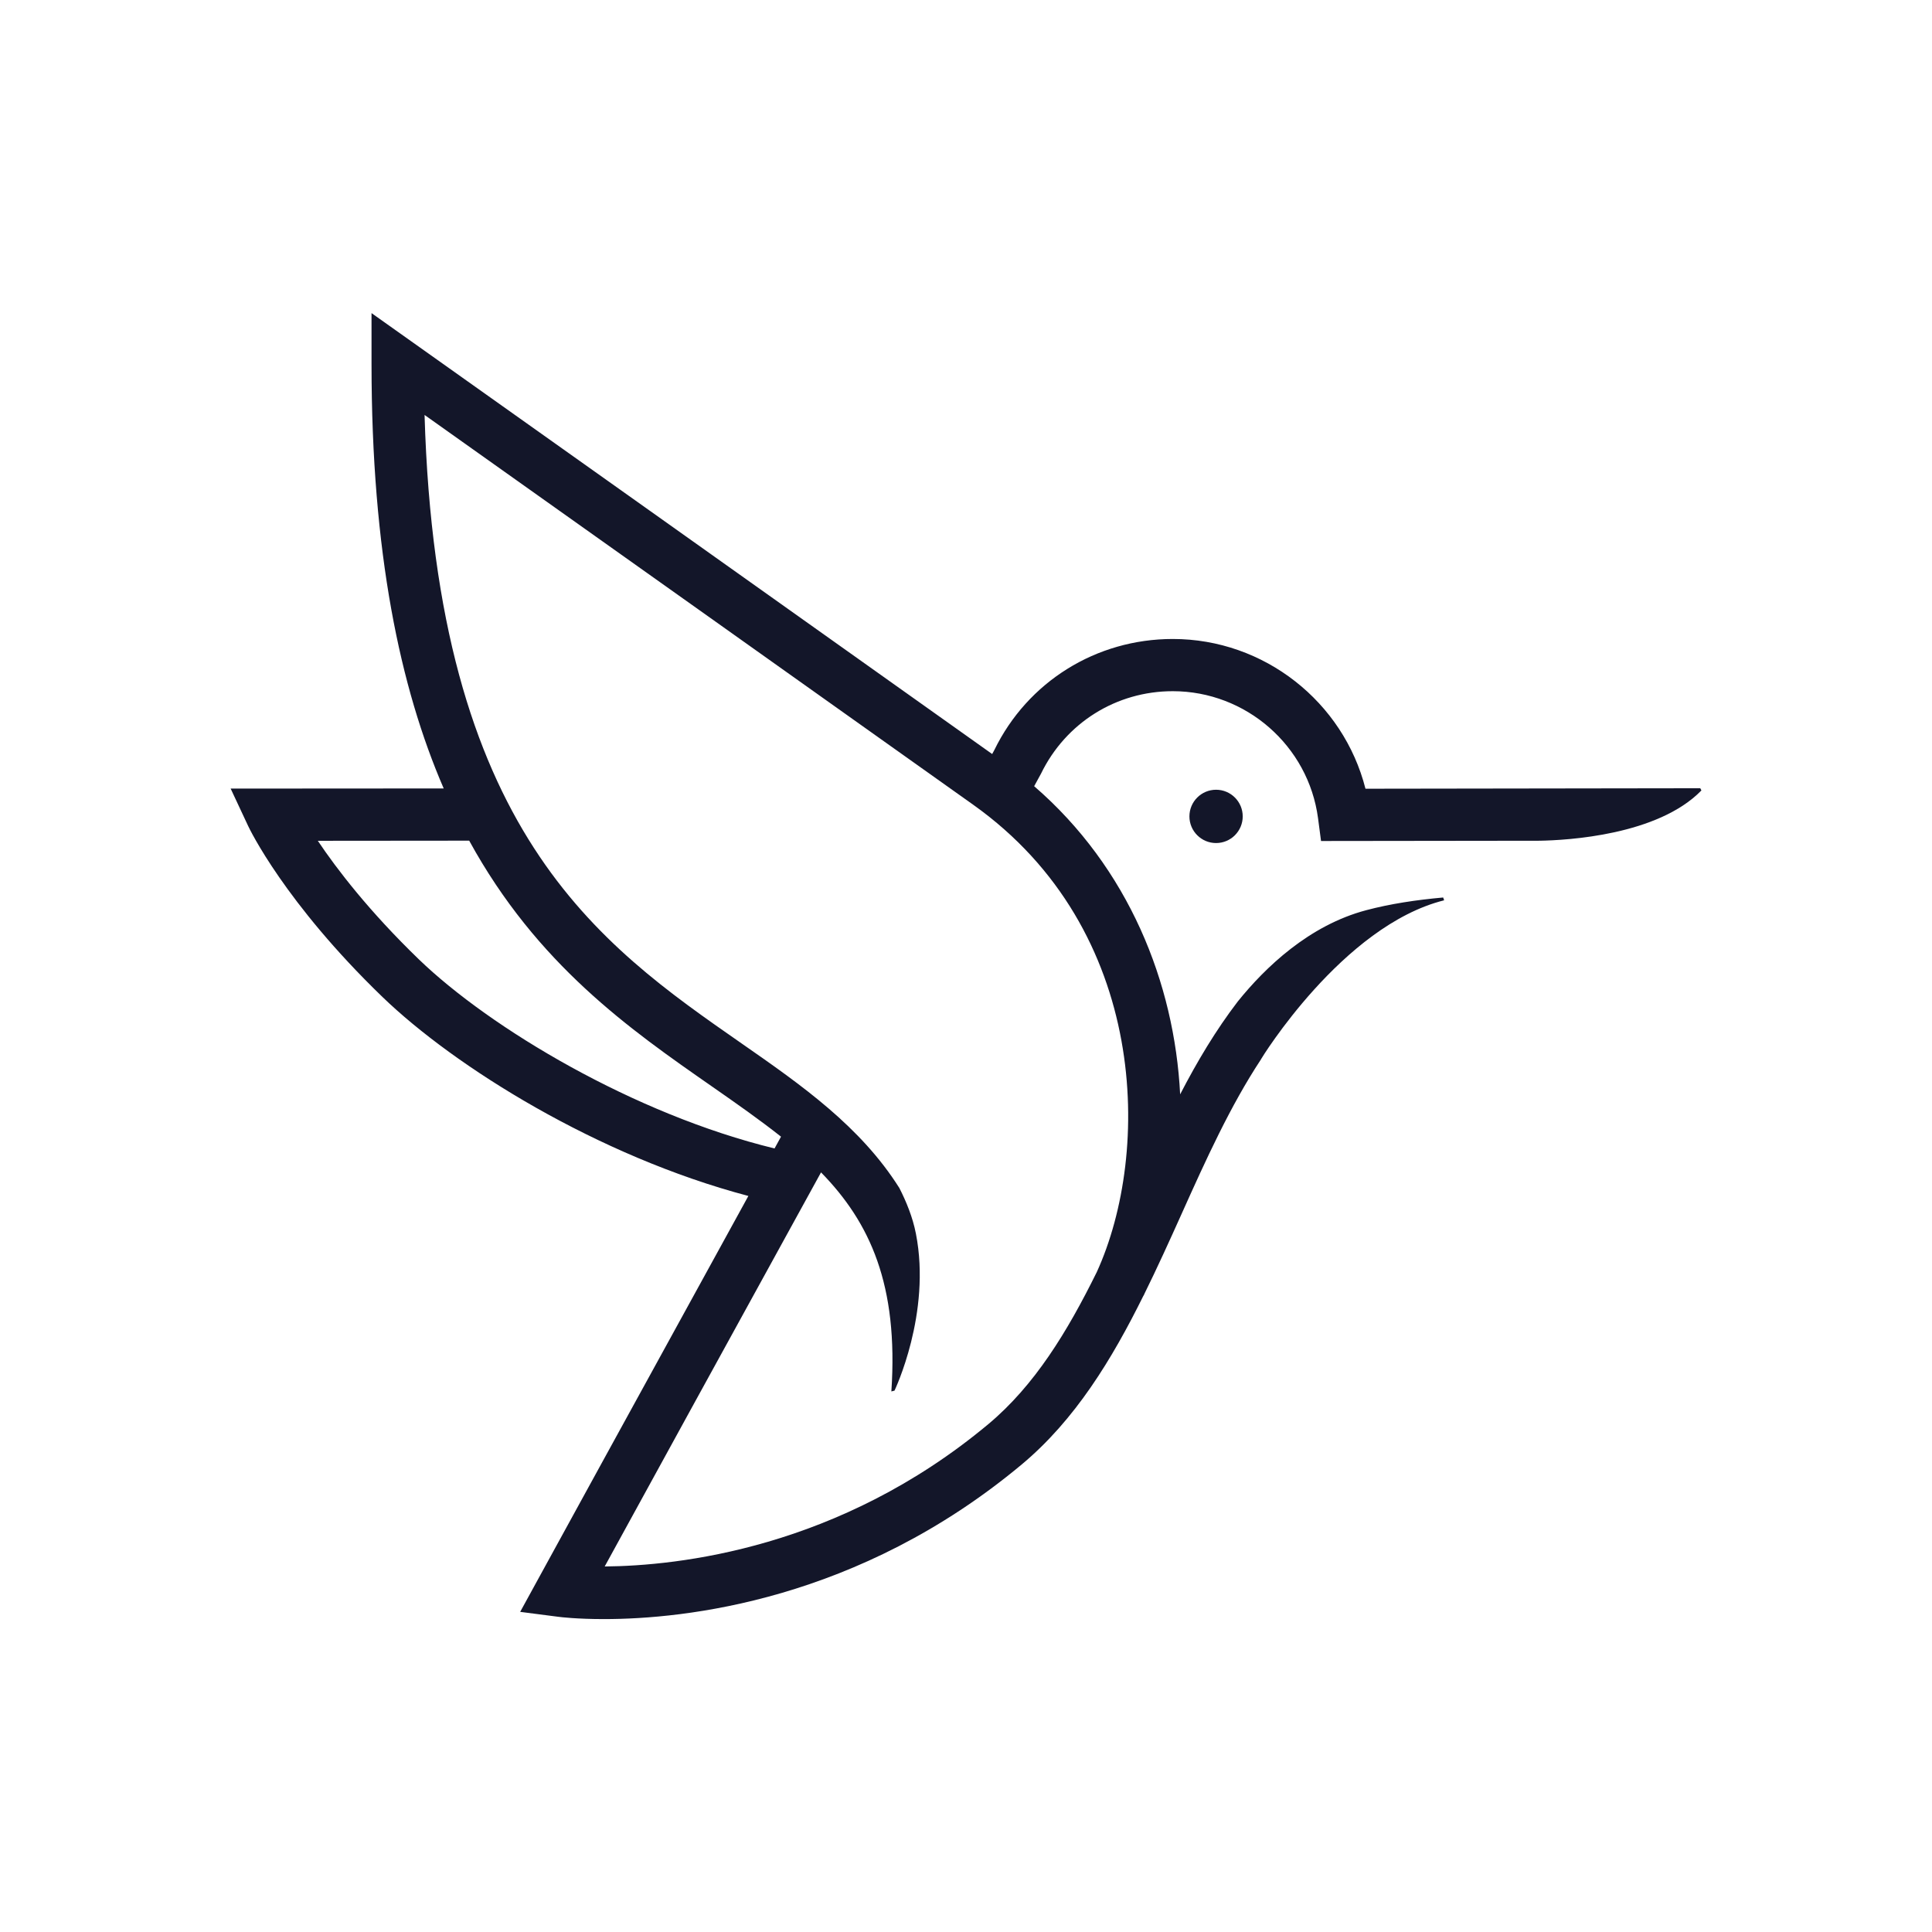 <svg xmlns="http://www.w3.org/2000/svg" id="Layer_1" x="0" y="0" style="enable-background:new 0 0 283.46 283.46" version="1.1" viewBox="0 0 283.46 283.46" xml:space="preserve"><style>.st0{fill:#131629}</style><path d="m211.88 132.09-.14-.41c-3.93.35-7.78.93-11.28 1.86-8.4 2.22-14.83 8.4-18.85 13.39-3.21 4.19-5.96 8.8-8.46 13.63-.84-16.37-7.57-33.24-21.42-45.21.6-1.09.96-1.76 1-1.83 3.63-7.47 11.04-12.11 19.34-12.11 10.74 0 19.9 8.01 21.31 18.64l.44 3.34 32.09-.04c4.04-.07 17.32-.8 23.72-7.38l-.17-.32-49.12.07c-3.24-12.74-14.85-21.97-28.27-21.97-11.26 0-21.31 6.29-26.18 16.29-.03.05-.15.28-.32.59-22.27-15.85-85-60.39-85-60.39l-6.06-4.3v7.43c0 27.68 4.18 47.5 10.59 62.31l-31.26.02 2.56 5.47c.21.45 5.37 11.25 19.71 25.1 10.59 10.22 31.55 23.35 53.69 29.2-15.41 28.03-30.78 56.09-30.78 56.09l-2.7 4.93 5.57.72c.36.05 2.78.34 6.71.34 11.82 0 37.31-2.66 61.31-22.69 7.83-6.54 13.23-15.41 17.87-24.79l.02.01c.04-.08.06-.17.1-.24 1.89-3.83 3.66-7.73 5.4-11.6 3.64-8.11 7.22-16.01 11.71-22.81H185c-.01-.02 11.96-19.61 26.88-23.34zm-150.44 8.65c-7.28-7.04-12.02-13.22-14.81-17.38l22.21-.02c9.96 18.18 23.56 27.67 35.57 36.03 3.65 2.54 7.07 4.94 10.18 7.4-.32.58-.63 1.15-.95 1.73-20.58-5.01-41.7-17.63-52.2-27.76zm83.55 68.22c-21.89 18.27-45.56 20.78-56.27 20.87 5.81-10.6 19.2-35.03 31.74-57.82 7.2 7.36 11.37 16.52 10.32 32.14l.46-.12s5.44-11.33 3.14-23.03c-.47-2.42-1.42-4.72-2.43-6.7-5.68-9-14.27-15.04-23.16-21.22-21.01-14.62-44.71-31.11-46.5-92.2 16.89 11.99 63.74 45.27 80.51 57.2 25.79 18.35 26.12 51.03 18.12 68.55-4.32 8.75-9.11 16.63-15.93 22.33z" class="st0"/><circle cx="178.42" cy="119.78" r="3.91" class="st0"/></svg>